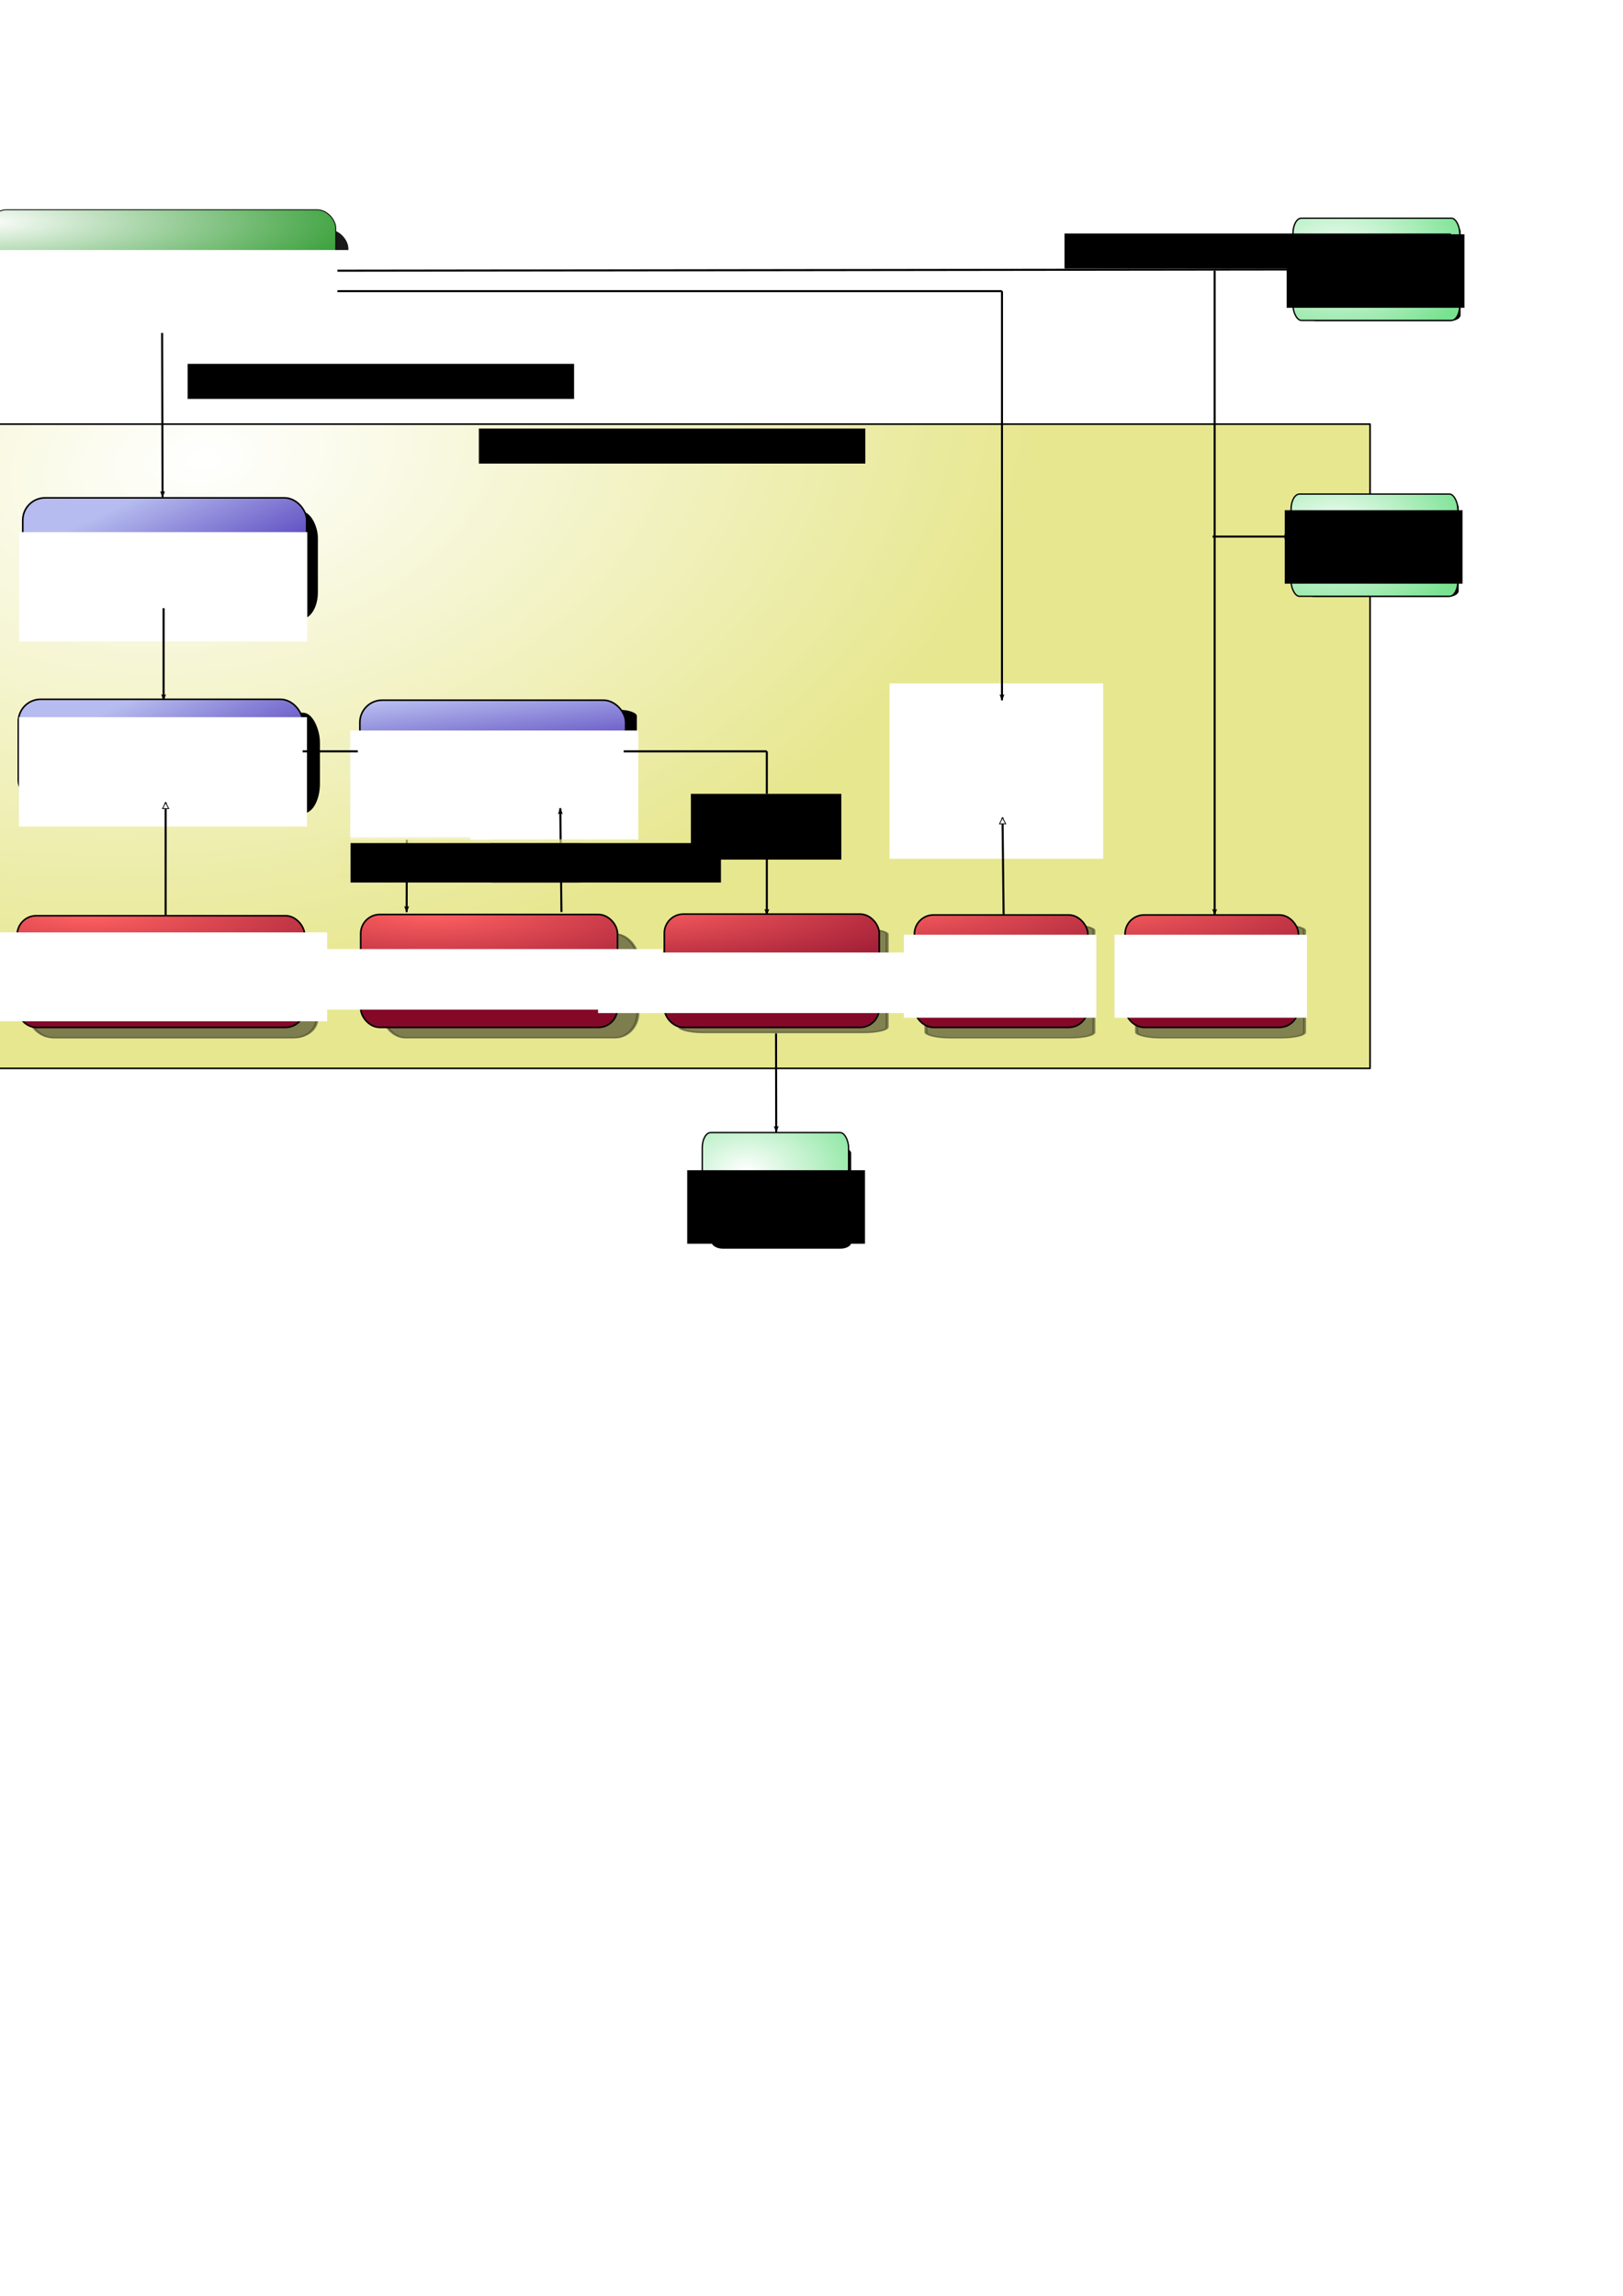 <?xml version="1.0" encoding="UTF-8" standalone="no"?>
<!-- Created with Inkscape (http://www.inkscape.org/) -->
<svg
   xmlns:dc="http://purl.org/dc/elements/1.1/"
   xmlns:cc="http://creativecommons.org/ns#"
   xmlns:rdf="http://www.w3.org/1999/02/22-rdf-syntax-ns#"
   xmlns:svg="http://www.w3.org/2000/svg"
   xmlns="http://www.w3.org/2000/svg"
   xmlns:xlink="http://www.w3.org/1999/xlink"
   xmlns:sodipodi="http://sodipodi.sourceforge.net/DTD/sodipodi-0.dtd"
   xmlns:inkscape="http://www.inkscape.org/namespaces/inkscape"
   width="210mm"
   height="297mm"
   id="svg1901"
   sodipodi:version="0.32"
   inkscape:version="0.46"
   sodipodi:docname="application-architecture.svg"
   sodipodi:docbase="/home/magi/.encfs/plain/itmill/workspace/toolkit5/doc/manual/original-drawings/intro"
   inkscape:output_extension="org.inkscape.output.svg.inkscape"
   inkscape:export-filename="/home/magi/itmill/toolkit5/doc/manual/original-drawings/intro/architecture.png"
   inkscape:export-xdpi="300"
   inkscape:export-ydpi="300"
   sodipodi:modified="true">
  <defs
     id="defs1903">
    <linearGradient
       id="linearGradient5596">
      <stop
         style="stop-color:#ffffff;stop-opacity:1;"
         offset="0"
         id="stop5598" />
      <stop
         style="stop-color:#e7e790;stop-opacity:0.565"
         offset="1"
         id="stop5600" />
    </linearGradient>
    <inkscape:perspective
       sodipodi:type="inkscape:persp3d"
       inkscape:vp_x="0 : 526.18109 : 1"
       inkscape:vp_y="0 : 1000 : 0"
       inkscape:vp_z="744.09448 : 526.18109 : 1"
       inkscape:persp3d-origin="372.04724 : 350.78739 : 1"
       id="perspective4736" />
    <marker
       orient="auto"
       refY="0.0"
       refX="0.0"
       id="EmptyArrow2"
       style="overflow:visible;">
      <path
         id="path13"
         d="M 0.0,0.0 L 0.0,-5.0 L -10.0,0.0 L 0.0,5.0 L 0.0,0.0 z"
         style="fill-rule:evenodd;fill:#ffffff;stroke:#000000;stroke-width:1.0pt;marker-start:none;"
         transform="scale(1.0) rotate(180) translate(10,0)" />
    </marker>
    <linearGradient
       id="linearGradient7485">
      <stop
         style="stop-color:#b6bcef;stop-opacity:1;"
         offset="0"
         id="stop7487" />
      <stop
         style="stop-color:#4026b1;stop-opacity:1;"
         offset="1"
         id="stop7489" />
    </linearGradient>
    <linearGradient
       id="linearGradient7447">
      <stop
         style="stop-color:#ff6161;stop-opacity:1;"
         offset="0"
         id="stop7449" />
      <stop
         style="stop-color:#840929;stop-opacity:1;"
         offset="1"
         id="stop7451" />
    </linearGradient>
    <marker
       inkscape:stockid="Arrow2Lstart"
       orient="auto"
       refY="0"
       refX="0"
       id="Arrow2Lstart"
       style="overflow:visible">
      <path
         id="path6743"
         style="font-size:12px;fill-rule:evenodd;stroke-width:0.625;stroke-linejoin:round"
         d="M 8.719,4.034 L -2.207,0.016 L 8.719,-4.002 C 6.973,-1.63 6.983,1.616 8.719,4.034 z "
         transform="matrix(1.1,0,0,1.1,1.1,0)" />
    </marker>
    <linearGradient
       id="linearGradient19816">
      <stop
         id="stop19818"
         offset="0"
         style="stop-color:#ffffff;stop-opacity:1;" />
      <stop
         id="stop19820"
         offset="1"
         style="stop-color:#e7e790;stop-opacity:1;" />
    </linearGradient>
    <linearGradient
       id="linearGradient11516">
      <stop
         id="stop11518"
         offset="0"
         style="stop-color:#ffffff;stop-opacity:1" />
      <stop
         id="stop11520"
         offset="1"
         style="stop-color:#a090e7;stop-opacity:1" />
    </linearGradient>
    <linearGradient
       id="linearGradient11508">
      <stop
         id="stop11510"
         offset="0"
         style="stop-color:#ffffff;stop-opacity:1;" />
      <stop
         id="stop11512"
         offset="1"
         style="stop-color:#008401;stop-opacity:1;" />
    </linearGradient>
    <radialGradient
       inkscape:collect="always"
       xlink:href="#linearGradient7447"
       id="radialGradient2550"
       gradientUnits="userSpaceOnUse"
       gradientTransform="matrix(2.81,-1.5878839e-8,-4.4154959e-3,0.603,551.243,73.974)"
       cx="-161.934"
       cy="54.404"
       fx="-161.934"
       fy="54.404"
       r="109.429" />
    <linearGradient
       id="linearGradient3286">
      <stop
         style="stop-color:#ffffff;stop-opacity:1;"
         offset="0"
         id="stop3288" />
      <stop
         style="stop-color:#79e291;stop-opacity:1;"
         offset="1"
         id="stop3290" />
    </linearGradient>
    <filter
       inkscape:collect="always"
       x="-0.147"
       width="1.295"
       y="-0.245"
       height="1.49"
       id="filter12627">
      <feGaussianBlur
         inkscape:collect="always"
         stdDeviation="9.752"
         id="feGaussianBlur12629" />
    </filter>
    <marker
       inkscape:stockid="Arrow2Lend"
       orient="auto"
       refY="0"
       refX="0"
       id="Arrow2Lend"
       style="overflow:visible">
      <path
         id="path16811"
         style="font-size:12px;fill-rule:evenodd;stroke-width:0.625;stroke-linejoin:round"
         d="M 8.719,4.034 L -2.207,0.016 L 8.719,-4.002 C 6.973,-1.63 6.983,1.616 8.719,4.034 z "
         transform="matrix(-1.1,0,0,-1.1,-1.1,0)" />
    </marker>
    <filter
       inkscape:collect="always"
       x="-0.049"
       width="1.099"
       y="-0.255"
       height="1.51"
       id="filter7383">
      <feGaussianBlur
         inkscape:collect="always"
         stdDeviation="9.467"
         id="feGaussianBlur7385" />
    </filter>
    <linearGradient
       inkscape:collect="always"
       xlink:href="#linearGradient7485"
       id="linearGradient7443"
       gradientUnits="userSpaceOnUse"
       x1="180.572"
       y1="107.848"
       x2="187.924"
       y2="174.015"
       gradientTransform="translate(49.993,0)" />
    <radialGradient
       inkscape:collect="always"
       xlink:href="#linearGradient7485"
       id="radialGradient7483"
       gradientUnits="userSpaceOnUse"
       gradientTransform="matrix(2.81,-1.5878839e-8,-4.4154959e-3,0.603,551.243,73.974)"
       cx="-161.934"
       cy="54.404"
       fx="-161.934"
       fy="54.404"
       r="109.429" />
    <filter
       inkscape:collect="always"
       x="-0.108"
       width="1.217"
       y="-0.067"
       height="1.135"
       id="filter7740">
      <feGaussianBlur
         inkscape:collect="always"
         stdDeviation="2.749"
         id="feGaussianBlur7742" />
    </filter>
    <filter
       inkscape:collect="always"
       id="filter7857">
      <feGaussianBlur
         inkscape:collect="always"
         stdDeviation="2.264"
         id="feGaussianBlur7859" />
    </filter>
    <filter
       inkscape:collect="always"
       x="-0.075"
       width="1.15"
       y="-0.13"
       height="1.259"
       id="filter7925">
      <feGaussianBlur
         inkscape:collect="always"
         stdDeviation="5.286"
         id="feGaussianBlur7927" />
    </filter>
    <radialGradient
       inkscape:collect="always"
       xlink:href="#linearGradient3286"
       id="radialGradient9953"
       gradientUnits="userSpaceOnUse"
       gradientTransform="matrix(0.921,2.3896193e-3,-2.166448e-3,0.598,262.243,78.56)"
       cx="-147.5"
       cy="97.301"
       fx="-147.5"
       fy="97.301"
       r="109.429" />
    <radialGradient
       inkscape:collect="always"
       xlink:href="#linearGradient19816"
       id="radialGradient4787"
       gradientUnits="userSpaceOnUse"
       gradientTransform="matrix(3.755,-0.385,4.3392336e-2,2.399,648.719,-65.754)"
       cx="-147.5"
       cy="97.301"
       fx="-147.5"
       fy="97.301"
       r="109.429" />
    <radialGradient
       inkscape:collect="always"
       xlink:href="#linearGradient7447"
       id="radialGradient5360"
       gradientUnits="userSpaceOnUse"
       gradientTransform="matrix(2.81,-1.5878839e-8,-4.4154959e-3,0.603,551.243,73.974)"
       cx="-161.934"
       cy="54.404"
       fx="-161.934"
       fy="54.404"
       r="109.429" />
    <radialGradient
       inkscape:collect="always"
       xlink:href="#linearGradient19816"
       id="radialGradient5392"
       cx="142.726"
       cy="273.073"
       fx="142.726"
       fy="273.073"
       r="35.01"
       gradientTransform="matrix(1,0,0,0.456,0.505,184.379)"
       gradientUnits="userSpaceOnUse" />
    <radialGradient
       inkscape:collect="always"
       xlink:href="#linearGradient11508"
       id="radialGradient5405"
       gradientUnits="userSpaceOnUse"
       gradientTransform="matrix(1.269,0,0,0.265,-454.94,-94.033)"
       cx="187.436"
       cy="137.031"
       fx="187.436"
       fy="137.031"
       r="191.697" />
    <linearGradient
       inkscape:collect="always"
       xlink:href="#linearGradient7485"
       id="linearGradient5456"
       gradientUnits="userSpaceOnUse"
       gradientTransform="translate(-2.941,0)"
       x1="174.357"
       y1="96.655"
       x2="220.021"
       y2="192.934" />
    <radialGradient
       inkscape:collect="always"
       xlink:href="#linearGradient3286"
       id="radialGradient5494"
       gradientUnits="userSpaceOnUse"
       gradientTransform="matrix(0.921,2.3896193e-3,-2.166448e-3,0.598,255.981,88.165)"
       cx="-147.5"
       cy="97.301"
       fx="-147.5"
       fy="97.301"
       r="109.429" />
    <radialGradient
       inkscape:collect="always"
       xlink:href="#linearGradient7447"
       id="radialGradient5514"
       gradientUnits="userSpaceOnUse"
       gradientTransform="matrix(2.81,-1.5878839e-8,-4.4154959e-3,0.603,550.95,77.395)"
       cx="-161.934"
       cy="54.404"
       fx="-161.934"
       fy="54.404"
       r="109.429" />
    <radialGradient
       inkscape:collect="always"
       xlink:href="#linearGradient3286"
       id="radialGradient5562"
       gradientUnits="userSpaceOnUse"
       gradientTransform="matrix(0.921,2.3896193e-3,-2.166448e-3,0.598,255.981,88.165)"
       cx="-147.5"
       cy="97.301"
       fx="-147.5"
       fy="97.301"
       r="109.429" />
    <radialGradient
       inkscape:collect="always"
       xlink:href="#linearGradient7447"
       id="radialGradient5584"
       gradientUnits="userSpaceOnUse"
       gradientTransform="matrix(2.81,-1.5878839e-8,-4.4154959e-3,0.603,550.95,77.395)"
       cx="-161.934"
       cy="54.404"
       fx="-161.934"
       fy="54.404"
       r="109.429" />
    <radialGradient
       inkscape:collect="always"
       xlink:href="#linearGradient5596"
       id="radialGradient5594"
       cx="95"
       cy="143.648"
       fx="95"
       fy="143.648"
       r="32.5"
       gradientTransform="matrix(8.305,-0.224,0.154,5.692,-716.042,-617.003)"
       gradientUnits="userSpaceOnUse" />
    <radialGradient
       inkscape:collect="always"
       xlink:href="#linearGradient5596"
       id="radialGradient5604"
       gradientUnits="userSpaceOnUse"
       gradientTransform="matrix(8.305,-0.224,0.154,5.692,-717.042,-616.003)"
       cx="95"
       cy="143.648"
       fx="95"
       fy="143.648"
       r="32.5" />
    <radialGradient
       inkscape:collect="always"
       xlink:href="#linearGradient7447"
       id="radialGradient2583"
       gradientUnits="userSpaceOnUse"
       gradientTransform="matrix(2.81,-1.5878839e-8,-4.4154959e-3,0.603,551.243,73.974)"
       cx="-161.934"
       cy="54.404"
       fx="-161.934"
       fy="54.404"
       r="109.429" />
    <linearGradient
       inkscape:collect="always"
       xlink:href="#linearGradient7485"
       id="linearGradient2601"
       gradientUnits="userSpaceOnUse"
       gradientTransform="translate(-2.941,0)"
       x1="174.357"
       y1="96.655"
       x2="220.021"
       y2="192.934" />
  </defs>
  <sodipodi:namedview
     id="base"
     pagecolor="#ffffff"
     bordercolor="#666666"
     borderopacity="1.0"
     inkscape:pageopacity="0.0"
     inkscape:pageshadow="2"
     inkscape:zoom="0.7"
     inkscape:cx="575.16771"
     inkscape:cy="780.86907"
     inkscape:document-units="px"
     inkscape:current-layer="g5407"
     gridtolerance="10000"
     inkscape:window-width="1576"
     inkscape:window-height="1005"
     inkscape:window-x="97"
     inkscape:window-y="18"
     inkscape:showpageshadow="false"
     borderlayer="false"
     showgrid="true"
     inkscape:grid-points="true"
     objecttolerance="14"
     inkscape:snap-bbox="true"
     inkscape:bbox-paths="true"
     inkscape:bbox-nodes="true"
     inkscape:object-nodes="true">
    <inkscape:grid
       type="xygrid"
       id="grid5396"
       visible="true"
       enabled="true" />
  </sodipodi:namedview>
  <g
     inkscape:label="Taso 1"
     inkscape:groupmode="layer"
     id="layer1"
     style="opacity:1">
    <path
       style="opacity:1;fill:none;fill-rule:evenodd;stroke:#000000;stroke-width:1px;stroke-linecap:butt;stroke-linejoin:miter;marker-end:url(#Arrow2Lend);stroke-opacity:1;display:inline"
       d="M 274,369.19 L 274,289.19"
       id="path7931"
       inkscape:connector-type="polyline"
       inkscape:export-filename="/home/magi/itmill/toolkit5/doc/manual/img/intro/architecture.png"
       inkscape:export-xdpi="149.99998"
       inkscape:export-ydpi="149.99998"
       sodipodi:nodetypes="cc" />
    <rect
       style="opacity:1;fill:#ffffff;fill-opacity:1;stroke:none;stroke-width:1;stroke-linejoin:round;stroke-miterlimit:4;stroke-dasharray:none;stroke-opacity:1"
       id="rect7842"
       width="754.731"
       height="542.085"
       x="-20.898"
       y="92.31"
       ry="0"
       inkscape:export-filename="/home/magi/itmill/toolkit5/doc/manual/img/intro/architecture.png"
       inkscape:export-xdpi="149.99998"
       inkscape:export-ydpi="149.99998"
       transform="matrix(1,-2.7287461e-3,9.7247249e-3,1,0,0)" />
    <rect
       y="207.362"
       x="-10"
       height="315"
       width="680"
       id="rect4782"
       style="opacity:1;fill:url(#radialGradient4787);fill-opacity:1;stroke:#000000;stroke-width:0.778;stroke-linejoin:round;stroke-miterlimit:4;stroke-dasharray:none;stroke-opacity:1"
       ry="0" />
    <g
       style="opacity:1"
       id="g2534"
       transform="matrix(0.68,0,0,0.68,145.792,374.123)"
       inkscape:export-filename="/home/magi/itmill/toolkit5/doc/manual/img/intro/architecture.png"
       inkscape:export-xdpi="149.99998"
       inkscape:export-ydpi="149.99998">
      <rect
         transform="matrix(2.095,0,0,0.914,-243.212,-13.393)"
         ry="19.711"
         rx="7.953"
         y="147.362"
         x="145"
         height="81.761"
         width="87.713"
         id="rect2536"
         style="opacity:0.678;fill:#000000;fill-opacity:1;stroke:#000000;stroke-width:1.046;stroke-linejoin:round;stroke-miterlimit:4;stroke-dasharray:none;stroke-opacity:1;filter:url(#filter7925)" />
      <rect
         y="107.362"
         x="45"
         height="81.199"
         width="184.687"
         id="rect2538"
         style="opacity:1;fill:url(#radialGradient2550);fill-opacity:1;stroke:#000000;stroke-width:1.145;stroke-linejoin:round;stroke-miterlimit:4;stroke-dasharray:none;stroke-opacity:1"
         ry="13.741" />
      <flowRoot
         xml:space="preserve"
         id="flowRoot2540"
         style="font-size:20.585px;font-weight:bold;text-align:center;text-anchor:middle;fill:#ffffff"
         transform="translate(-173.139,58.437)"><flowRegion
           id="flowRegion2542"><rect
             id="rect2544"
             width="242.143"
             height="43.571"
             x="192.857"
             y="73.791"
             style="font-size:20.585px;font-weight:bold;text-align:center;text-anchor:middle;fill:#ffffff" /></flowRegion><flowPara
           id="flowPara2548"
           style="font-weight:normal;-inkscape-font-specification:Bitstream Vera Sans">Event Listener</flowPara></flowRoot>    </g>
    <path
       style="opacity:1;fill:none;fill-opacity:1;fill-rule:evenodd;stroke:#000000;stroke-width:1px;stroke-linecap:butt;stroke-linejoin:miter;marker:none;marker-start:none;marker-mid:none;marker-end:url(#Arrow2Lend);stroke-miterlimit:4;stroke-dasharray:none;stroke-dashoffset:0;stroke-opacity:1;visibility:visible;display:inline;overflow:visible;enable-background:accumulate"
       d="M 199,394.362 L 198.857,445.934"
       id="path3543"
       inkscape:connector-type="polyline"
       inkscape:export-filename="/home/magi/itmill/toolkit5/doc/manual/img/intro/architecture.png"
       inkscape:export-xdpi="149.99998"
       inkscape:export-ydpi="149.99998"
       sodipodi:nodetypes="cc" />
    <flowRoot
       xml:space="preserve"
       id="flowRoot5680"
       style="writing-mode:lr-tb;fill:#000000"><flowRegion
         id="flowRegion5682"><rect
           id="rect5684"
           width="24.499"
           height="31.212"
           x="-74.499"
           y="61.15"
           style="writing-mode:lr-tb;fill:#000000" /></flowRegion><flowPara
         id="flowPara5686">Fffffffffsd</flowPara></flowRoot>    <flowRoot
       xml:space="preserve"
       id="flowRoot5688"
       style="writing-mode:tb-rl"><flowRegion
         id="flowRegion5690"><rect
           id="rect5692"
           width="46.972"
           height="51.013"
           x="-190.414"
           y="22.764"
           style="writing-mode:tb-rl" /></flowRegion><flowPara
         id="flowPara5694">dsdsddsd</flowPara></flowRoot>    <g
       style="opacity:1"
       id="g7429"
       transform="matrix(0.68,0,0,0.68,84.194,264.016)"
       inkscape:export-filename="/home/magi/itmill/toolkit5/doc/manual/img/intro/architecture.png"
       inkscape:export-xdpi="149.99998"
       inkscape:export-ydpi="149.99998">
      <rect
         transform="matrix(1.438,0,0,0.917,-64.671,-13.971)"
         ry="4.264"
         rx="7.953"
         y="148.945"
         x="143.942"
         height="80.209"
         width="132.913"
         id="rect7431"
         style="opacity:1;fill:#000000;fill-opacity:1;stroke:#000000;stroke-width:1.046;stroke-linejoin:round;stroke-miterlimit:4;stroke-dasharray:none;stroke-opacity:1;filter:url(#filter12627)" />
      <rect
         y="115.199"
         x="134.99"
         height="73.519"
         width="191.15"
         id="rect7433"
         style="opacity:1;fill:url(#linearGradient7443);fill-opacity:1;stroke:#000000;stroke-width:1.145;stroke-linejoin:round;stroke-miterlimit:4;stroke-dasharray:none;stroke-opacity:1"
         ry="16.031" />
      <flowRoot
         xml:space="preserve"
         id="flowRoot7435"
         style="font-size:20.585px;font-weight:bold;text-align:center;text-anchor:middle;fill:#ffffff"
         transform="translate(-64.794,63.213)"><flowRegion
           id="flowRegion7437"><rect
             id="rect7439"
             width="207.143"
             height="78.571"
             x="192.857"
             y="73.791"
             style="font-size:20.585px;font-weight:bold;text-align:center;text-anchor:middle;fill:#ffffff" /></flowRegion><flowPara
           id="flowPara5438">UI Component</flowPara></flowRoot>    </g>
    <path
       style="opacity:1;fill:none;fill-rule:evenodd;stroke:#000000;stroke-width:1px;stroke-linecap:butt;stroke-linejoin:miter;marker-end:url(#Arrow2Lend);stroke-opacity:1;display:inline"
       d="M 274.571,445.934 L 274,395.19"
       id="path7445"
       inkscape:connector-type="polyline"
       inkscape:export-filename="/home/magi/itmill/toolkit5/doc/manual/img/intro/architecture.png"
       inkscape:export-xdpi="149.99998"
       inkscape:export-ydpi="149.99998"
       sodipodi:nodetypes="cc" />
    <g
       style="opacity:1"
       id="g7469"
       transform="matrix(0.68,0,0,0.68,368.912,266.079)"
       inkscape:export-filename="/home/magi/itmill/toolkit5/doc/manual/img/intro/architecture.png"
       inkscape:export-xdpi="149.99998"
       inkscape:export-ydpi="149.99998">
      <rect
         transform="matrix(2.095,0,0,0.914,-246.153,-16.333)"
         ry="4.264"
         rx="7.953"
         y="152.362"
         x="180"
         height="80"
         width="50"
         id="rect7471"
         style="opacity:0.658;fill:#000000;fill-opacity:1;stroke:#000000;stroke-width:1.046;stroke-linejoin:round;stroke-miterlimit:4;stroke-dasharray:none;stroke-opacity:1;filter:url(#filter7740)" />
      <rect
         y="112.362"
         x="120"
         height="80"
         width="110"
         id="rect7473"
         style="opacity:1;fill:url(#radialGradient7483);fill-opacity:1;stroke:#000000;stroke-width:1.145;stroke-linejoin:round;stroke-miterlimit:4;stroke-dasharray:none;stroke-opacity:1"
         ry="13.741" />
      <flowRoot
         xml:space="preserve"
         id="flowRoot7475"
         style="font-size:20.585px;text-align:center;text-anchor:middle;fill:#ffffff"
         transform="translate(-95.663,26.317)"><flowRegion
           id="flowRegion7477"><rect
             id="rect7479"
             width="153.634"
             height="126.04"
             x="192.857"
             y="73.791"
             style="font-size:20.585px;text-align:center;text-anchor:middle;fill:#ffffff" /></flowRegion><flowPara
           id="flowPara7481" /><flowPara
           id="flowPara5528">Default</flowPara><flowPara
           id="flowPara5530">Theme</flowPara><flowPara
           id="flowPara5532" /></flowRoot>    </g>
    <path
       style="opacity:1;fill:none;fill-rule:evenodd;stroke:#000000;stroke-width:1px;stroke-linecap:butt;stroke-linejoin:miter;marker-end:url(#EmptyArrow2);stroke-opacity:1;display:inline"
       d="M 490.801,446.973 L 490.267,399.822"
       id="path22844"
       inkscape:connector-type="polyline"
       inkscape:export-filename="/home/magi/itmill/toolkit5/doc/manual/img/application/resource_classdiagram.png"
       inkscape:export-xdpi="90"
       inkscape:export-ydpi="90"
       inkscape:connection-end="#g7469"
       inkscape:connection-start="#g5568" />
    <g
       style="opacity:1"
       id="g9912"
       transform="translate(31,90)">
      <rect
         y="319.362"
         x="134"
         height="20"
         width="65"
         id="rect9914"
         style="opacity:1;fill:url(#radialGradient5594);fill-opacity:1;stroke:none;stroke-width:1;stroke-linejoin:round;stroke-miterlimit:4;stroke-dasharray:none;stroke-opacity:1" />
      <flowRoot
         style="fill:#000000;fill-opacity:1"
         transform="translate(74,2)"
         id="flowRoot9916"
         xml:space="preserve"><flowRegion
           id="flowRegion9918"><rect
             style="fill:#000000;fill-opacity:1"
             y="320.219"
             x="66.429"
             height="19.286"
             width="112.143"
             id="rect9920" /></flowRegion><flowPara
           id="flowPara9922">UI Events</flowPara></flowRoot>    </g>
    <g
       style="opacity:1"
       id="g9924"
       transform="translate(108,90)">
      <rect
         y="320.362"
         x="133"
         height="20"
         width="70"
         id="rect5602"
         style="opacity:1;fill:url(#radialGradient5604);fill-opacity:1;stroke:none;stroke-width:1;stroke-linejoin:round;stroke-miterlimit:4;stroke-dasharray:none;stroke-opacity:1" />
      <flowRoot
         style="fill:#000000;fill-opacity:1"
         transform="translate(66,2)"
         id="flowRoot9928"
         xml:space="preserve"><flowRegion
           id="flowRegion9930"><rect
             style="fill:#000000;fill-opacity:1"
             y="320.219"
             x="66.429"
             height="19.286"
             width="112.143"
             id="rect9932" /></flowRegion><flowPara
           id="flowPara9934">UI Changes</flowPara></flowRoot>    </g>
    <g
       style="opacity:1"
       id="g3583"
       transform="matrix(0.68,0,0,0.68,278.981,479.939)"
       inkscape:export-filename="/home/magi/itmill/toolkit5/doc/manual/img/intro/architecture.png"
       inkscape:export-xdpi="90"
       inkscape:export-ydpi="90">
      <rect
         transform="matrix(0.952,0,0,0.919,-41.391,-17.349)"
         ry="4.264"
         rx="7.953"
         y="148.814"
         x="150.737"
         height="78.548"
         width="104.263"
         id="rect3585"
         style="opacity:1;fill:#000000;fill-opacity:1;stroke:#000000;stroke-width:1.046;stroke-linejoin:round;stroke-miterlimit:4;stroke-dasharray:none;stroke-opacity:1;filter:url(#filter12627)" />
      <rect
         ry="10.846"
         rx="6.053"
         y="108.569"
         x="94.778"
         height="78.793"
         width="105.222"
         id="rect3587"
         style="opacity:1;fill:url(#radialGradient9953);fill-opacity:1;stroke:#000000;stroke-width:0.957;stroke-linejoin:round;stroke-miterlimit:4;stroke-dasharray:none;stroke-opacity:1" />
      <flowRoot
         xml:space="preserve"
         id="flowRoot3589"
         style="font-size:20px;text-align:center;text-anchor:middle"
         transform="translate(-108.906,61.847)"><flowRegion
           id="flowRegion3591"><rect
             id="rect3593"
             width="127.857"
             height="52.857"
             x="192.857"
             y="73.791"
             style="font-size:20px;text-align:center;text-anchor:middle" /></flowRegion><flowPara
           id="flowPara3597">DB</flowPara></flowRoot>    </g>
    <path
       style="opacity:1;fill:none;fill-rule:evenodd;stroke:#000000;stroke-width:1px;stroke-linecap:butt;stroke-linejoin:miter;marker-end:url(#Arrow2Lend);stroke-opacity:1;display:inline"
       d="M 375,367.362 L 375,447.362"
       id="path4594"
       inkscape:connector-type="polyline"
       inkscape:export-filename="/home/magi/itmill/toolkit5/doc/manual/img/intro/architecture.png"
       inkscape:export-xdpi="90"
       inkscape:export-ydpi="90"
       sodipodi:nodetypes="cc"
       inkscape:connection-end="#g5346" />
    <path
       style="fill:none;fill-rule:evenodd;stroke:#000000;stroke-width:1px;stroke-linecap:butt;stroke-linejoin:miter;stroke-opacity:1;display:inline"
       d="M 305,367.362 L 375,367.362"
       id="path9955"
       inkscape:connector-type="polyline"
       inkscape:connection-start="#g7429"
       sodipodi:nodetypes="cc" />
    <g
       style="opacity:1"
       id="g9957"
       transform="translate(205.439,65.93)">
      <rect
         y="322.16"
         x="135.495"
         height="31.909"
         width="70.02"
         id="rect9959"
         style="opacity:0.749;fill:url(#radialGradient5392);fill-opacity:1;stroke:none;stroke-width:1;stroke-linejoin:round;stroke-miterlimit:4;stroke-dasharray:none;stroke-opacity:1" />
      <flowRoot
         style="text-align:center;text-anchor:middle;fill:#000000;fill-opacity:1"
         transform="translate(66,2)"
         id="flowRoot9961"
         xml:space="preserve"><flowRegion
           id="flowRegion9963"><rect
             style="text-align:center;text-anchor:middle;fill:#000000;fill-opacity:1"
             y="320.219"
             x="66.429"
             height="32.143"
             width="73.571"
             id="rect9965" /></flowRegion><flowPara
           id="flowPara9967">Data</flowPara><flowPara
           id="flowPara9969">Binding</flowPara></flowRoot>    </g>
    <flowRoot
       style="font-weight:bold;text-align:center;text-anchor:middle;opacity:1;fill:#000000;fill-opacity:1;-inkscape-font-specification:Bitstream Vera Sans Bold"
       transform="translate(167.75,-110.7)"
       id="flowRoot5316"
       xml:space="preserve"><flowRegion
         id="flowRegion5318"><rect
           style="font-weight:bold;text-align:center;text-anchor:middle;fill:#000000;fill-opacity:1;-inkscape-font-specification:Bitstream Vera Sans Bold"
           y="320.219"
           x="66.429"
           height="17.143"
           width="188.978"
           id="rect5320" /></flowRegion><flowPara
         id="flowPara5322">Servlet Container</flowPara></flowRoot>    <g
       style="opacity:1"
       id="g5346"
       transform="matrix(0.68,0,0,0.68,243.274,370.528)"
       inkscape:export-filename="/home/magi/itmill/toolkit5/doc/manual/img/intro/architecture.png"
       inkscape:export-xdpi="149.99998"
       inkscape:export-ydpi="149.99998">
      <rect
         transform="matrix(2.095,0,0,0.914,-246.153,-16.333)"
         ry="4.264"
         rx="7.953"
         y="152.362"
         x="180"
         height="81.626"
         width="71.266"
         id="rect5348"
         style="opacity:0.663;fill:#000000;fill-opacity:1;stroke:#000000;stroke-width:1.046;stroke-linejoin:round;stroke-miterlimit:4;stroke-dasharray:none;stroke-opacity:1;filter:url(#filter7857)" />
      <rect
         y="112.362"
         x="120"
         height="81.485"
         width="154.559"
         id="rect5350"
         style="opacity:1;fill:url(#radialGradient5360);fill-opacity:1;stroke:#000000;stroke-width:1.145;stroke-linejoin:round;stroke-miterlimit:4;stroke-dasharray:none;stroke-opacity:1"
         ry="13.741" />
      <flowRoot
         xml:space="preserve"
         id="flowRoot5352"
         style="font-size:20.585px;text-align:center;text-anchor:middle;fill:#ffffff"
         transform="translate(-120.49,66.183)"><flowRegion
           id="flowRegion5354"><rect
             id="rect5356"
             width="242.143"
             height="43.571"
             x="192.857"
             y="73.791"
             style="font-size:20.585px;text-align:center;text-anchor:middle;fill:#ffffff" /></flowRegion><flowPara
           id="flowPara5358">Data Model</flowPara></flowRoot>    </g>
    <g
       id="g5407"
       transform="translate(206.377,166.139)">
      <rect
         ry="13.368"
         style="opacity:0.946;fill:#000000;fill-opacity:1;stroke:#000000;stroke-width:0.612;stroke-linejoin:round;stroke-miterlimit:4;stroke-dasharray:none;stroke-opacity:1;filter:url(#filter7383)"
         id="rect6779"
         width="235.262"
         height="73.519"
         x="183.838"
         y="254.135"
         transform="matrix(0.68,0,0,0.68,-321.196,-226.404)" />
      <rect
         ry="9.091"
         style="opacity:1;fill:url(#radialGradient5405);fill-opacity:1;stroke:#000000;stroke-width:0.416;stroke-linejoin:round;stroke-miterlimit:4;stroke-dasharray:none;stroke-opacity:1"
         id="rect6775"
         width="170"
         height="60"
         x="-212.169"
         y="-63.569" />
      <flowRoot
         transform="matrix(0.68,0,0,0.68,-378.833,-94.075)"
         style="font-size:20.585px;font-weight:bold;text-align:center;text-anchor:middle;opacity:1;fill:#ffffff"
         id="flowRoot6765"
         xml:space="preserve"><flowRegion
           id="flowRegion6767"><rect
             style="font-size:20.585px;font-weight:bold;text-align:center;text-anchor:middle;fill:#ffffff"
             y="73.791"
             x="192.857"
             height="68.571"
             width="357.143"
             id="rect6769" /></flowRegion><flowPara
           id="flowPara6773">Web Browser</flowPara></flowRoot>      <flowRoot
         transform="matrix(0.68,0,0,0.68,-378.01,-77.603)"
         style="font-size:20.585px;font-style:normal;font-variant:normal;font-weight:normal;font-stretch:normal;text-align:center;line-height:125%;writing-mode:lr-tb;text-anchor:middle;opacity:1;fill:#ffffff;font-family:Bitstream Vera Sans;-inkscape-font-specification:Bitstream Vera Sans"
         id="flowRoot2591"
         xml:space="preserve"><flowRegion
           id="flowRegion2593"><rect
             style="font-size:20.585px;font-style:normal;font-variant:normal;font-weight:normal;font-stretch:normal;text-align:center;line-height:125%;writing-mode:lr-tb;text-anchor:middle;fill:#ffffff;font-family:Bitstream Vera Sans;-inkscape-font-specification:Bitstream Vera Sans"
             y="73.791"
             x="192.857"
             height="68.571"
             width="357.143"
             id="rect2595" /></flowRegion><flowPara
           id="flowPara2597">Client-Side Engine</flowPara></flowRoot>    </g>
    <g
       style="opacity:1"
       id="g5440"
       transform="matrix(0.68,0,0,0.68,-27.663,167.016)"
       inkscape:export-filename="/home/magi/itmill/toolkit5/doc/manual/img/intro/architecture.png"
       inkscape:export-xdpi="149.99998"
       inkscape:export-ydpi="149.99998">
      <rect
         transform="matrix(1.438,0,0,0.917,-117.605,-13.971)"
         ry="20.469"
         rx="7.953"
         y="148.814"
         x="130"
         height="83.548"
         width="138.53"
         id="rect5442"
         style="opacity:1;fill:#000000;fill-opacity:1;stroke:#000000;stroke-width:1.046;stroke-linejoin:round;stroke-miterlimit:4;stroke-dasharray:none;stroke-opacity:1;filter:url(#filter12627)" />
      <rect
         y="112.362"
         x="57.059"
         height="79.297"
         width="204.174"
         id="rect5444"
         style="opacity:1;fill:url(#linearGradient5456);fill-opacity:1;stroke:#000000;stroke-width:1.145;stroke-linejoin:round;stroke-miterlimit:4;stroke-dasharray:none;stroke-opacity:1"
         ry="16.031" />
      <flowRoot
         xml:space="preserve"
         id="flowRoot5446"
         style="font-size:20.585px;font-weight:bold;text-align:center;text-anchor:middle;fill:#ffffff"
         transform="translate(-138.314,63.213)"><flowRegion
           id="flowRegion5448"><rect
             id="rect5450"
             width="207.143"
             height="78.571"
             x="192.857"
             y="73.791"
             style="font-size:20.585px;font-weight:bold;text-align:center;text-anchor:middle;fill:#ffffff" /></flowRegion><flowPara
           id="flowPara5460">Java Servlet</flowPara></flowRoot>    </g>
    <g
       style="opacity:1"
       id="g5480"
       transform="matrix(0.68,0,0,0.68,572.126,26.319)"
       inkscape:export-filename="/home/magi/itmill/toolkit5/doc/manual/img/intro/architecture.png"
       inkscape:export-xdpi="90"
       inkscape:export-ydpi="90">
      <rect
         transform="matrix(0.952,0,0,0.919,-45.807,-13.183)"
         ry="4.264"
         rx="7.953"
         y="148.814"
         x="150.737"
         height="74.12"
         width="116.448"
         id="rect5482"
         style="opacity:1;fill:#000000;fill-opacity:1;stroke:#000000;stroke-width:1.046;stroke-linejoin:round;stroke-miterlimit:4;stroke-dasharray:none;stroke-opacity:1;filter:url(#filter12627)" />
      <rect
         ry="10.846"
         rx="6.053"
         y="118.174"
         x="88.517"
         height="73.519"
         width="119.926"
         id="rect5484"
         style="opacity:1;fill:url(#radialGradient5494);fill-opacity:1;stroke:#000000;stroke-width:0.957;stroke-linejoin:round;stroke-miterlimit:4;stroke-dasharray:none;stroke-opacity:1" />
      <flowRoot
         xml:space="preserve"
         id="flowRoot5486"
         style="font-size:20px;text-align:center;text-anchor:middle"
         transform="translate(-108.906,55.965)"><flowRegion
           id="flowRegion5488"><rect
             id="rect5490"
             width="127.857"
             height="52.857"
             x="192.857"
             y="73.791"
             style="font-size:20px;text-align:center;text-anchor:middle" /></flowRegion><flowPara
           id="flowPara5492">External</flowPara><flowPara
           id="flowPara5496">Resources</flowPara></flowRoot>    </g>
    <path
       style="opacity:1;fill:none;fill-rule:evenodd;stroke:#000000;stroke-width:1px;stroke-linecap:butt;stroke-linejoin:miter;marker-end:url(#Arrow2Lend);stroke-opacity:1;display:inline"
       d="M 165,132.362 L 632,131.754"
       id="path5498"
       inkscape:connector-type="polyline"
       inkscape:export-filename="/home/magi/itmill/toolkit5/doc/manual/img/intro/architecture.png"
       inkscape:export-xdpi="149.99998"
       inkscape:export-ydpi="149.99998"
       sodipodi:nodetypes="cc"
       inkscape:connection-start="#g5407"
       inkscape:connection-end="#g5480" />
    <g
       style="opacity:1"
       id="g5500"
       transform="matrix(0.68,0,0,0.68,468.778,368.619)"
       inkscape:export-filename="/home/magi/itmill/toolkit5/doc/manual/img/intro/architecture.png"
       inkscape:export-xdpi="149.99998"
       inkscape:export-ydpi="149.99998">
      <rect
         transform="matrix(2.095,0,0,0.914,-249.093,-16.333)"
         ry="4.264"
         rx="7.953"
         y="152.362"
         x="180"
         height="88.84"
         width="57.635"
         id="rect5502"
         style="opacity:0.663;fill:#000000;fill-opacity:1;stroke:#000000;stroke-width:1.046;stroke-linejoin:round;stroke-miterlimit:4;stroke-dasharray:none;stroke-opacity:1;filter:url(#filter7857)" />
      <rect
         y="115.783"
         x="119.707"
         height="80.871"
         width="124.704"
         id="rect5504"
         style="opacity:1;fill:url(#radialGradient5514);fill-opacity:1;stroke:#000000;stroke-width:1.145;stroke-linejoin:round;stroke-miterlimit:4;stroke-dasharray:none;stroke-opacity:1"
         ry="13.741" />
      <flowRoot
         xml:space="preserve"
         id="flowRoot5506"
         style="font-size:20.585px;text-align:center;text-anchor:middle;fill:#ffffff"
         transform="translate(-80.734,56.238)"><flowRegion
           id="flowRegion5508"><rect
             id="rect5510"
             width="138.404"
             height="59.651"
             x="192.857"
             y="73.791"
             style="font-size:20.585px;text-align:center;text-anchor:middle;fill:#ffffff" /></flowRegion><flowPara
           id="flowPara5512">Application</flowPara><flowPara
           id="flowPara5516">Resources</flowPara></flowRoot>    </g>
    <path
       style="opacity:1;fill:none;fill-rule:evenodd;stroke:#000000;stroke-width:1px;stroke-linecap:butt;stroke-linejoin:miter;marker-end:url(#Arrow2Lend);stroke-opacity:1;display:inline"
       d="M 80,297.362 L 80,342.362"
       id="path5518"
       inkscape:connector-type="polyline"
       inkscape:export-filename="/home/magi/itmill/toolkit5/doc/manual/img/intro/architecture.png"
       inkscape:export-xdpi="149.99998"
       inkscape:export-ydpi="149.99998"
       sodipodi:nodetypes="cc"
       inkscape:connection-start="#g5440" />
    <path
       style="opacity:1;fill:none;fill-rule:evenodd;stroke:#000000;stroke-width:1px;stroke-linecap:butt;stroke-linejoin:miter;marker-end:url(#Arrow2Lend);stroke-opacity:1;display:inline"
       d="M 490,142.362 L 490,342.362"
       id="path5524"
       inkscape:connector-type="polyline"
       inkscape:export-filename="/home/magi/itmill/toolkit5/doc/manual/img/intro/architecture.png"
       inkscape:export-xdpi="90"
       inkscape:export-ydpi="90"
       sodipodi:nodetypes="cc" />
    <path
       style="opacity:1;fill:none;fill-rule:evenodd;stroke:#000000;stroke-width:1px;stroke-linecap:butt;stroke-linejoin:miter;marker-end:url(#Arrow2Lend);stroke-opacity:1;display:inline"
       d="M 594,132.362 L 594,447.362"
       id="path5526"
       inkscape:connector-type="polyline"
       inkscape:export-filename="/home/magi/itmill/toolkit5/doc/manual/img/intro/architecture.png"
       inkscape:export-xdpi="90"
       inkscape:export-ydpi="90"
       sodipodi:nodetypes="cc" />
    <path
       style="opacity:1;fill:none;fill-rule:evenodd;stroke:#000000;stroke-width:1px;stroke-linecap:butt;stroke-linejoin:miter;marker-end:url(#Arrow2Lend);stroke-opacity:1;display:inline"
       d="M 379.509,505.281 L 379.599,553.45"
       id="path5534"
       inkscape:connector-type="polyline"
       inkscape:export-filename="/home/magi/itmill/toolkit5/doc/manual/img/intro/architecture.png"
       inkscape:export-xdpi="149.99998"
       inkscape:export-ydpi="149.99998"
       sodipodi:nodetypes="cc"
       inkscape:connection-start="#g5346"
       inkscape:connection-end="#g3583" />
    <path
       style="opacity:1;fill:none;fill-rule:evenodd;stroke:#000000;stroke-width:1px;stroke-linecap:butt;stroke-linejoin:miter;marker-end:url(#Arrow2Lend);stroke-opacity:1;display:inline"
       d="M 79.288,162.778 L 79.502,243.043"
       id="path5536"
       inkscape:connector-type="polyline"
       inkscape:export-filename="/home/magi/itmill/toolkit5/doc/manual/img/intro/architecture.png"
       inkscape:export-xdpi="149.99998"
       inkscape:export-ydpi="149.99998"
       sodipodi:nodetypes="cc" />
    <flowRoot
       style="text-align:start;text-anchor:start;opacity:1;fill:#000000;fill-opacity:1"
       transform="translate(25.342,-142.314)"
       id="flowRoot5538"
       xml:space="preserve"><flowRegion
         id="flowRegion5540"><rect
           style="text-align:start;text-anchor:start;fill:#000000;fill-opacity:1"
           y="320.219"
           x="66.429"
           height="17.143"
           width="188.978"
           id="rect5542" /></flowRegion><flowPara
         id="flowPara5544">AJAX Requests</flowPara></flowRoot>    <g
       style="opacity:1"
       id="g5546"
       transform="matrix(0.68,0,0,0.68,571.188,161.218)"
       inkscape:export-filename="/home/magi/itmill/toolkit5/doc/manual/img/intro/architecture.png"
       inkscape:export-xdpi="90"
       inkscape:export-ydpi="90">
      <rect
         transform="matrix(0.952,0,0,0.919,-45.807,-13.183)"
         ry="4.264"
         rx="7.953"
         y="148.814"
         x="150.737"
         height="74.12"
         width="116.448"
         id="rect5548"
         style="opacity:1;fill:#000000;fill-opacity:1;stroke:#000000;stroke-width:1.046;stroke-linejoin:round;stroke-miterlimit:4;stroke-dasharray:none;stroke-opacity:1;filter:url(#filter12627)" />
      <rect
         ry="10.846"
         rx="6.053"
         y="118.174"
         x="88.517"
         height="73.519"
         width="119.926"
         id="rect5550"
         style="opacity:1;fill:url(#radialGradient5562);fill-opacity:1;stroke:#000000;stroke-width:0.957;stroke-linejoin:round;stroke-miterlimit:4;stroke-dasharray:none;stroke-opacity:1" />
      <flowRoot
         xml:space="preserve"
         id="flowRoot5552"
         style="font-size:20px;text-align:center;text-anchor:middle"
         transform="translate(-108.906,55.965)"><flowRegion
           id="flowRegion5554"><rect
             id="rect5556"
             width="127.857"
             height="52.857"
             x="192.857"
             y="73.791"
             style="font-size:20px;text-align:center;text-anchor:middle" /></flowRegion><flowPara
           id="flowPara5558">File</flowPara><flowPara
           id="flowPara5560">Resources</flowPara></flowRoot>    </g>
    <path
       style="opacity:1;fill:none;fill-rule:evenodd;stroke:#000000;stroke-width:1px;stroke-linecap:butt;stroke-linejoin:miter;marker-end:url(#Arrow2Lend);stroke-opacity:1;display:inline"
       d="M 593,262.362 L 630.857,262.362"
       id="path5564"
       inkscape:connector-type="polyline"
       inkscape:export-filename="/home/magi/itmill/toolkit5/doc/manual/img/intro/architecture.png"
       inkscape:export-xdpi="90"
       inkscape:export-ydpi="90"
       sodipodi:nodetypes="cc" />
    <g
       style="opacity:1"
       id="g5568"
       transform="matrix(0.68,0,0,0.68,365.778,368.619)"
       inkscape:export-filename="/home/magi/itmill/toolkit5/doc/manual/img/intro/architecture.png"
       inkscape:export-xdpi="149.99998"
       inkscape:export-ydpi="149.99998">
      <rect
         transform="matrix(2.095,0,0,0.914,-249.093,-16.333)"
         ry="4.264"
         rx="7.953"
         y="152.362"
         x="180"
         height="88.84"
         width="57.635"
         id="rect5570"
         style="opacity:0.663;fill:#000000;fill-opacity:1;stroke:#000000;stroke-width:1.046;stroke-linejoin:round;stroke-miterlimit:4;stroke-dasharray:none;stroke-opacity:1;filter:url(#filter7857)" />
      <rect
         y="115.783"
         x="119.707"
         height="80.871"
         width="124.704"
         id="rect5572"
         style="opacity:1;fill:url(#radialGradient5584);fill-opacity:1;stroke:#000000;stroke-width:1.145;stroke-linejoin:round;stroke-miterlimit:4;stroke-dasharray:none;stroke-opacity:1"
         ry="13.741" />
      <flowRoot
         xml:space="preserve"
         id="flowRoot5574"
         style="font-size:20.585px;text-align:center;text-anchor:middle;fill:#ffffff"
         transform="translate(-80.734,56.238)"><flowRegion
           id="flowRegion5576"><rect
             id="rect5578"
             width="138.404"
             height="59.651"
             x="192.857"
             y="73.791"
             style="font-size:20.585px;text-align:center;text-anchor:middle;fill:#ffffff" /></flowRegion><flowPara
           id="flowPara5580">Application</flowPara><flowPara
           id="flowPara5582">Themes</flowPara></flowRoot>    </g>
    <path
       style="opacity:1;fill:none;fill-rule:evenodd;stroke:#000000;stroke-width:1px;stroke-linecap:butt;stroke-linejoin:miter;stroke-opacity:1;display:inline"
       d="M 165,142.362 L 490,142.362"
       id="path2567"
       inkscape:connector-type="polyline"
       sodipodi:nodetypes="cc" />
    <g
       style="opacity:1"
       id="g2569"
       transform="matrix(0.68,0,0,0.68,-22.208,374.726)"
       inkscape:export-filename="/home/magi/itmill/toolkit5/doc/manual/img/intro/architecture.png"
       inkscape:export-xdpi="149.99998"
       inkscape:export-ydpi="149.99998">
      <rect
         transform="matrix(2.095,0,0,0.914,-249.093,-13.393)"
         ry="14.833"
         rx="7.953"
         y="147.362"
         x="145"
         height="80.792"
         width="98.24"
         id="rect2571"
         style="opacity:0.678;fill:#000000;fill-opacity:1;stroke:#000000;stroke-width:1.046;stroke-linejoin:round;stroke-miterlimit:4;stroke-dasharray:none;stroke-opacity:1;filter:url(#filter7925)" />
      <rect
         y="107.362"
         x="45"
         height="80.313"
         width="206.743"
         id="rect2573"
         style="opacity:1;fill:url(#radialGradient2583);fill-opacity:1;stroke:#000000;stroke-width:1.145;stroke-linejoin:round;stroke-miterlimit:4;stroke-dasharray:none;stroke-opacity:1"
         ry="13.741" />
      <flowRoot
         xml:space="preserve"
         id="flowRoot2575"
         style="font-size:20.585px;font-weight:bold;text-align:center;text-anchor:middle;fill:#ffffff"
         transform="translate(-170.662,45.568)"><flowRegion
           id="flowRegion2577"><rect
             id="rect2579"
             width="245.722"
             height="63.905"
             x="192.857"
             y="73.791"
             style="font-size:20.585px;font-weight:bold;text-align:center;text-anchor:middle;fill:#ffffff" /></flowRegion><flowPara
           id="flowPara2581">User</flowPara><flowPara
           id="flowPara2585">Application</flowPara></flowRoot>    </g>
    <g
       style="opacity:1"
       id="g2587"
       transform="matrix(0.68,0,0,0.68,-29.83,265.506)"
       inkscape:export-filename="/home/magi/itmill/toolkit5/doc/manual/img/intro/architecture.png"
       inkscape:export-xdpi="149.99998"
       inkscape:export-ydpi="149.99998">
      <rect
         transform="matrix(1.438,0,0,0.917,-120.546,-13.971)"
         ry="22.9"
         rx="7.953"
         y="148.814"
         x="130"
         height="77.949"
         width="143.813"
         id="rect2589"
         style="opacity:1;fill:#000000;fill-opacity:1;stroke:#000000;stroke-width:1.046;stroke-linejoin:round;stroke-miterlimit:4;stroke-dasharray:none;stroke-opacity:1;filter:url(#filter12627)" />
      <rect
         y="112.362"
         x="57.059"
         height="74.165"
         width="204.42"
         id="rect2591"
         style="opacity:1;fill:url(#linearGradient2601);fill-opacity:1;stroke:#000000;stroke-width:1.145;stroke-linejoin:round;stroke-miterlimit:4;stroke-dasharray:none;stroke-opacity:1"
         ry="16.031" />
      <flowRoot
         xml:space="preserve"
         id="flowRoot2593"
         style="font-size:20.585px;font-weight:bold;text-align:center;text-anchor:middle;fill:#ffffff"
         transform="translate(-135.373,51.45)"><flowRegion
           id="flowRegion2595"><rect
             id="rect2597"
             width="207.143"
             height="78.571"
             x="192.857"
             y="73.791"
             style="font-size:20.585px;font-weight:bold;text-align:center;text-anchor:middle;fill:#ffffff" /></flowRegion><flowPara
           id="flowPara2599">Application</flowPara><flowPara
           id="flowPara2603">Class</flowPara></flowRoot>    </g>
    <path
       style="opacity:1;fill:none;fill-rule:evenodd;stroke:#000000;stroke-width:1px;stroke-linecap:butt;stroke-linejoin:miter;marker-end:url(#EmptyArrow2);stroke-opacity:1;display:inline"
       d="M 81,447.362 L 81,392.362"
       id="path2607"
       inkscape:connector-type="polyline"
       inkscape:export-filename="/home/magi/itmill/toolkit5/doc/manual/img/application/resource_classdiagram.png"
       inkscape:export-xdpi="90"
       inkscape:export-ydpi="90"
       sodipodi:nodetypes="cc" />
    <path
       style="opacity:1;fill:none;fill-rule:evenodd;stroke:#000000;stroke-width:1px;stroke-linecap:butt;stroke-linejoin:miter;stroke-opacity:1;display:inline"
       d="M 148,367.362 C 158,367.362 170,367.362 175,367.362"
       id="path2611"
       inkscape:connector-type="polyline"
       sodipodi:nodetypes="cc" />
    <flowRoot
       style="text-align:start;text-anchor:start;opacity:1;fill:#000000;fill-opacity:1"
       transform="translate(454.152,-206.052)"
       id="flowRoot2613"
       xml:space="preserve"><flowRegion
         id="flowRegion2615"><rect
           style="text-align:start;text-anchor:start;fill:#000000;fill-opacity:1"
           y="320.219"
           x="66.429"
           height="17.143"
           width="188.978"
           id="rect2617" /></flowRegion><flowPara
         id="flowPara2619">Resources</flowPara></flowRoot>  </g>
</svg>
